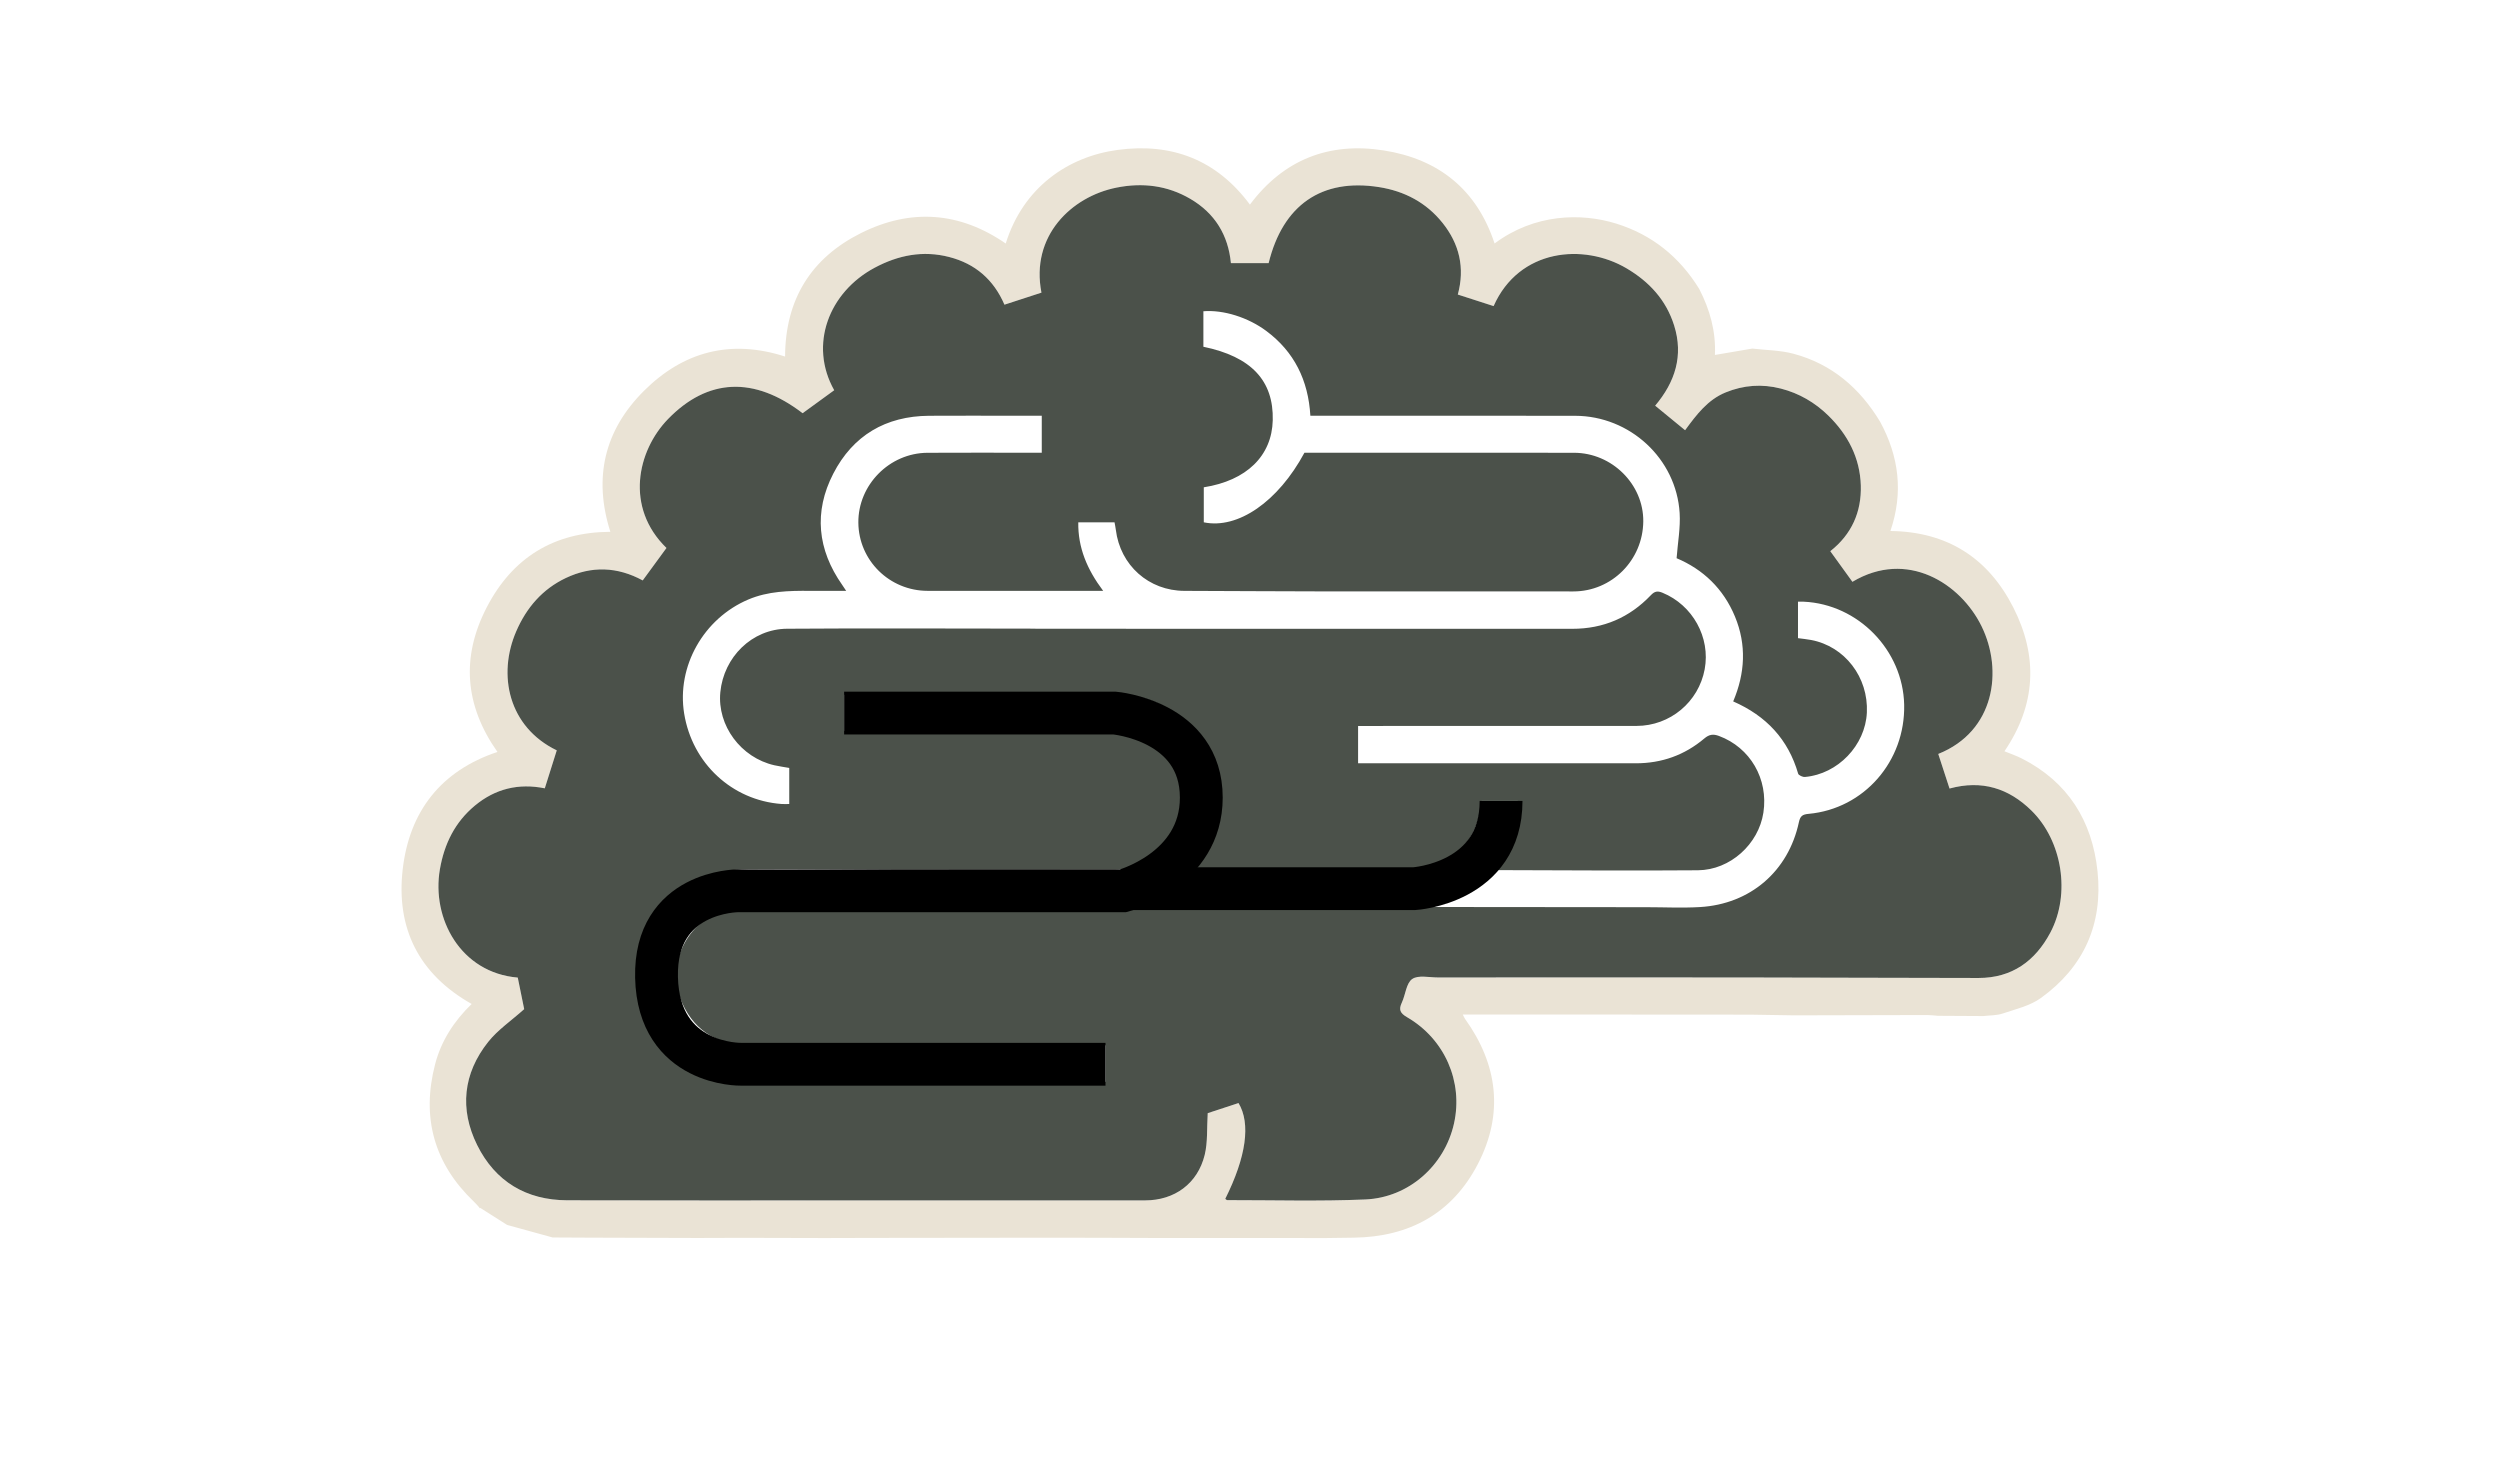 <?xml version="1.0" encoding="utf-8"?>
<!-- Generator: Adobe Illustrator 16.0.0, SVG Export Plug-In . SVG Version: 6.00 Build 0)  -->
<!DOCTYPE svg PUBLIC "-//W3C//DTD SVG 1.1//EN" "http://www.w3.org/Graphics/SVG/1.1/DTD/svg11.dtd">
<svg version="1.1" id="Layer_1" xmlns="http://www.w3.org/2000/svg" xmlns:xlink="http://www.w3.org/1999/xlink" x="0px" y="0px"
	 width="467px" height="273px" viewBox="0 0 467 273" enable-background="new 0 0 467 273" xml:space="preserve">
<path fill-rule="evenodd" clip-rule="evenodd" fill="#EAE3D5" d="M320.346,66.306c2.388-0.407,4.688-0.8,6.987-1.192
	c2.563,0.302,5.204,0.305,7.673,0.962c7.161,1.906,12.408,6.413,16.198,12.702c3.517,6.471,4.378,13.215,1.924,20.412
	c10.622,0.129,18.255,5.038,22.951,14.271c4.647,9.134,4.287,18.149-1.648,26.877c1.097,0.45,2.196,0.818,3.22,1.337
	c8.648,4.391,13.176,11.656,14.167,21.101c1.032,9.837-2.556,17.873-10.582,23.654c-2.022,1.457-4.688,2.071-7.118,2.892
	c-1.134,0.382-2.414,0.333-3.627,0.479c-2.832-0.016-5.664-0.032-8.496-0.048c-0.669-0.05-1.338-0.145-2.007-0.144
	c-8.276,0.012-16.552,0.038-24.827,0.06c-2.732-0.044-5.465-0.089-8.197-0.133c-7.781-0.006-15.563-0.01-23.344-0.015
	c-2.736-0.002-5.471-0.004-8.207-0.006c-7.339,0-14.68,0-22.162,0c0.153,0.301,0.255,0.584,0.424,0.819
	c6.134,8.563,7.25,17.713,2.396,27.098c-4.785,9.25-12.81,13.62-23.176,13.766c-1.862,0.026-3.724,0.051-5.587,0.076
	c-2.653-0.007-5.308-0.012-7.961-0.018c-5.075,0-10.15-0.001-15.225-0.002c-2.733,0.002-5.467,0.003-8.201,0.005
	c-6.442-0.02-12.885-0.056-19.327-0.055c-11.305,0.002-22.609,0.026-33.914,0.041c-2.854,0.009-5.709,0.017-8.563,0.024
	c-5.2-0.013-10.4-0.025-15.601-0.039c-2.721,0.01-5.441,0.019-8.162,0.027c-6.726-0.02-13.451-0.038-20.178-0.061
	c-2.315-0.008-4.632-0.023-6.948-0.036c-2.832-0.78-5.665-1.562-8.497-2.342c-1.668-1.059-3.337-2.116-5.004-3.174
	c0-0.001-0.085,0.043-0.085,0.043l0.044,0.083c-0.116-0.146-0.232-0.294-0.349-0.441c-0.269-0.285-0.525-0.583-0.809-0.854
	c-7.468-7.135-9.828-15.746-7.248-25.68c1.131-4.35,3.521-8.047,6.824-11.252c-9.906-5.597-14.139-14.191-12.879-25.148
	c1.245-10.825,7.135-18.408,17.697-21.934c-6.136-8.716-6.794-17.74-2.003-27.004c4.793-9.27,12.527-14.067,23.097-14.114
	c-3.213-10.117-1.107-18.96,6.254-26.312c7.368-7.359,16.212-9.71,26.384-6.428c0.042-10.674,4.852-18.395,14.156-23.053
	c9.267-4.638,18.415-4.027,27.062,1.941c3.26-10.493,11.639-16.24,20.907-17.488c10.111-1.361,18.487,1.837,24.707,10.218
	c6.288-8.404,14.766-11.726,24.992-10.122c10.25,1.609,17.396,7.303,20.71,17.385c7.454-5.568,16.184-5.752,22.728-3.714
	c6.697,2.084,11.829,6.233,15.498,12.202C319.412,57.842,320.549,61.92,320.346,66.306z M341.9,102.966
	c3.981-3.128,5.846-7.323,5.701-12.271c-0.15-5.154-2.418-9.483-6.064-13.055c-2.502-2.449-5.46-4.178-8.89-5.054
	c-3.518-0.899-6.935-0.649-10.292,0.72c-3.35,1.367-5.427,4.133-7.577,7.064c-1.894-1.553-3.665-3.006-5.591-4.584
	c3.738-4.428,5.316-9.355,3.541-14.992c-1.5-4.766-4.65-8.174-8.907-10.678c-8.013-4.714-20.05-3.666-24.813,7.066
	c-2.171-0.701-4.358-1.406-6.688-2.158c1.36-5.004,0.286-9.467-2.867-13.403c-3.036-3.791-7.101-5.915-11.839-6.664
	c-10.703-1.693-17.971,3.319-20.632,14.202c-2.27,0-4.567,0-7.046,0c-0.499-5.236-2.998-9.336-7.596-12.019
	c-4.292-2.505-8.927-3.058-13.766-2.091c-8.433,1.684-16.098,9.039-14.029,19.619c-2.257,0.734-4.536,1.477-6.91,2.25
	c-2.027-4.705-5.476-7.656-10.319-8.906c-4.903-1.266-9.517-0.35-13.919,2c-8.574,4.574-12.342,14.407-7.567,22.888
	c-1.961,1.427-3.945,2.87-5.898,4.29c-9.087-6.955-17.736-6.527-25.132,1.079c-5.796,5.962-8.069,16.554-0.301,24.095
	c-1.446,1.977-2.904,3.969-4.436,6.062c-4.752-2.581-9.565-2.729-14.36-0.454c-4.377,2.077-7.355,5.543-9.267,9.957
	c-3.54,8.168-1.438,17.885,7.568,22.24c-0.727,2.309-1.464,4.648-2.234,7.092c-4.901-0.99-9.259,0.077-13.054,3.225
	c-3.741,3.105-5.731,7.178-6.544,11.916c-1.577,9.214,3.886,19.317,14.549,20.213c0.429,2.108,0.865,4.25,1.2,5.895
	c-2.452,2.192-4.948,3.875-6.731,6.124c-4.679,5.894-5.378,12.548-2.058,19.26c3.377,6.823,9.182,10.296,16.825,10.321
	c18.221,0.058,36.44,0.019,54.66,0.019c17.767,0,35.534,0,53.301,0c5.475,0,9.804-3.121,11.121-8.498
	c0.587-2.393,0.388-4.979,0.564-7.797c1.626-0.532,3.697-1.213,5.755-1.888c2.309,3.824,1.436,10.056-2.48,17.896
	c0.122,0.08,0.25,0.237,0.377,0.237c8.598-0.008,17.208,0.244,25.791-0.125c8.159-0.351,14.822-6.391,16.563-14.191
	c1.736-7.783-1.719-15.764-8.761-19.85c-1.33-0.771-1.598-1.42-0.978-2.747c0.69-1.476,0.812-3.604,1.926-4.385
	c1.118-0.783,3.154-0.296,4.788-0.297c19.069-0.01,38.137-0.021,57.206-0.001c14.597,0.015,29.194,0.092,43.792,0.099
	c6.24,0.003,10.602-3.149,13.435-8.502c3.794-7.17,2.246-17.109-3.56-22.788c-4.219-4.128-9.226-5.756-15.285-4.099
	c-0.703-2.158-1.406-4.315-2.105-6.461c10.564-4.221,12.13-15.585,8.104-23.828c-3.928-8.038-13.915-14.434-24.137-8.322
	C344.691,106.83,343.34,104.96,341.9,102.966z"/>
<path fill-rule="evenodd" clip-rule="evenodd" fill="#525851" d="M94.731,228.819c-1.668-1.059-3.337-2.116-5.004-3.174"/>
<path fill-rule="evenodd" clip-rule="evenodd" fill="#525851" d="M89.687,225.771c-0.116-0.146-0.232-0.294-0.349-0.441
	C89.454,225.478,89.57,225.625,89.687,225.771z"/>
<path fill-rule="evenodd" clip-rule="evenodd" fill="#4B514A" d="M370.17,117.01c4.026,8.243,2.461,19.607-8.104,23.828
	c0.699,2.146,1.402,4.303,2.105,6.461c6.06-1.657,11.066-0.029,15.285,4.099c5.806,5.679,7.354,15.618,3.56,22.788
	c-2.833,5.353-7.194,8.505-13.435,8.502c-14.598-0.007-29.195-0.084-43.792-0.099c-19.069-0.02-38.137-0.009-57.206,0.001
	c-1.633,0.001-3.669-0.486-4.788,0.297c-1.114,0.781-1.236,2.909-1.926,4.385c-0.621,1.327-0.353,1.976,0.978,2.747
	c7.042,4.086,10.498,12.066,8.761,19.85c-1.74,7.801-8.404,13.841-16.563,14.191c-8.583,0.369-17.193,0.117-25.791,0.125
	c-0.127,0-0.255-0.157-0.377-0.237c3.916-7.841,4.789-14.072,2.48-17.896c-2.058,0.675-4.129,1.355-5.755,1.888
	c-0.177,2.818,0.022,5.404-0.564,7.797c-1.317,5.377-5.646,8.498-11.121,8.498c-17.767,0-35.534,0-53.301,0
	c-18.22,0-36.439,0.039-54.66-0.019c-7.644-0.025-13.448-3.498-16.825-10.321c-3.32-6.712-2.621-13.366,2.058-19.26
	c1.783-2.249,4.279-3.932,6.731-6.124c-0.335-1.645-0.771-3.786-1.2-5.895c-10.663-0.896-16.126-10.999-14.549-20.213
	c0.813-4.738,2.803-8.811,6.544-11.916c3.795-3.147,8.152-4.215,13.054-3.225c0.771-2.443,1.508-4.783,2.234-7.092
	c-9.006-4.355-11.108-14.072-7.568-22.24c1.911-4.414,4.89-7.88,9.267-9.957c4.795-2.274,9.608-2.127,14.36,0.454
	c1.531-2.093,2.989-4.085,4.436-6.062c-7.769-7.541-5.495-18.133,0.301-24.095c7.396-7.606,16.045-8.034,25.132-1.079
	c1.953-1.42,3.938-2.863,5.898-4.29c-4.774-8.48-1.007-18.313,7.567-22.888c4.402-2.35,9.016-3.266,13.919-2
	c4.844,1.25,8.292,4.201,10.319,8.906c2.374-0.773,4.653-1.516,6.91-2.25c-2.068-10.58,5.597-17.936,14.029-19.619
	c4.839-0.967,9.474-0.414,13.766,2.091c4.598,2.683,7.097,6.782,7.596,12.019c2.479,0,4.776,0,7.046,0
	c2.661-10.883,9.929-15.896,20.632-14.202c4.738,0.749,8.803,2.873,11.839,6.664c3.152,3.937,4.227,8.399,2.867,13.403
	c2.33,0.752,4.517,1.457,6.688,2.158c4.763-10.732,16.8-11.78,24.813-7.066c4.256,2.504,7.407,5.912,8.907,10.678
	c1.775,5.637,0.197,10.564-3.541,14.992c1.926,1.578,3.697,3.031,5.591,4.584c2.15-2.932,4.228-5.697,7.577-7.064
	c3.357-1.369,6.774-1.619,10.292-0.72c3.43,0.876,6.388,2.604,8.89,5.054c3.646,3.571,5.914,7.9,6.064,13.055
	c0.145,4.947-1.72,9.143-5.701,12.271c1.439,1.994,2.791,3.864,4.133,5.722C356.255,102.576,366.242,108.972,370.17,117.01z
	 M157.682,136.527c0.722,0.039,1.428,0.108,2.133,0.109c15.788,0.006,31.576-0.006,47.364,0.01
	c6.752,0.006,11.891,3.895,13.369,10.054c1.896,7.896-4.193,15.718-12.282,15.728c-13.582,0.02-27.163,0.02-40.744,0.001
	c-9.222-0.013-18.445-0.161-27.666-0.074c-7.039,0.065-12.92,2.78-16.926,8.719c-4.347,6.444-4.797,13.369-1.284,20.269
	c3.488,6.85,9.341,10.707,17.026,10.768c22.295,0.177,44.592,0.063,66.887,0.059c0.274,0,0.55-0.054,0.948-0.095
	c0-2.216,0-4.388,0-6.813c-0.678,0-1.329,0-1.979,0c-21.333,0-42.668-0.027-64.001,0.017c-6.015,0.013-10.589-2.333-13.081-7.888
	c-3.795-8.462,2.539-18.033,11.865-18.033c35.876-0.003,71.753,0.025,107.629,0.049c20.202,0.012,40.403,0.037,60.604,0.057
	c3.335,0.002,6.679,0.17,10.001-0.024c9.393-0.549,16.518-6.672,18.486-15.837c0.259-1.204,0.688-1.47,1.836-1.576
	c10.344-0.952,18.069-9.832,17.833-20.396c-0.229-10.185-8.599-18.769-18.759-19.233c-0.325-0.016-0.652-0.002-1.074-0.002
	c0,2.286,0,4.469,0,6.814c0.809,0.109,1.636,0.188,2.449,0.34c6.291,1.182,10.722,6.955,10.416,13.555
	c-0.283,6.119-5.414,11.492-11.563,12.033c-0.418,0.037-1.183-0.304-1.273-0.617c-1.852-6.401-5.946-10.784-12.133-13.496
	c2.223-5.267,2.521-10.551,0.336-15.839c-2.162-5.233-5.977-8.83-10.908-10.911c0.216-2.9,0.74-5.693,0.57-8.444
	c-0.626-10.157-9.292-18.14-19.524-18.158c-15.788-0.027-31.576-0.007-47.364-0.007c-0.664,0-1.326,0-2.093,0
	c-0.394-6.633-3.004-11.947-8.234-15.841c-3.409-2.538-8.009-3.981-11.751-3.681c0,1.089,0,2.201,0,3.313c0,1.118,0,2.236,0,3.319
	c8.95,1.852,13.138,6.334,12.957,13.732c-0.162,6.652-4.885,11.267-12.882,12.522c0,2.175,0,4.361,0,6.542
	c6.366,1.331,13.882-3.855,18.801-12.997c1.083,0,2.213,0,3.342,0c15.675,0,31.35-0.016,47.024,0.007
	c7.092,0.01,12.995,5.9,12.929,12.817c-0.07,7.243-5.884,13.079-13.062,13.083c-15.166,0.006-30.332,0.014-45.497-0.003
	c-9.053-0.011-18.104-0.075-27.157-0.103c-6.656-0.021-11.987-4.759-12.811-11.404c-0.055-0.443-0.151-0.881-0.244-1.403
	c-2.235,0-4.413,0-6.771,0c-0.071,4.731,1.632,8.786,4.648,12.805c-0.896,0-1.476,0.001-2.054,0.001
	c-10.242,0-20.484,0.004-30.728-0.002c-7.128-0.004-12.89-5.68-12.949-12.741c-0.059-7.048,5.8-13.003,12.905-13.048
	c6.451-0.04,12.902-0.009,19.354-0.009c0.617,0,1.235,0,2.002,0c0-2.317,0-4.532,0-6.911c-1.73,0-3.417,0-5.105,0
	c-5.319,0-10.639-0.03-15.958,0.006c-8.089,0.057-14.209,3.68-17.879,10.803c-3.678,7.139-2.971,14.204,1.678,20.813
	c0.186,0.264,0.358,0.535,0.728,1.09c-2.446,0-4.619,0.012-6.792-0.003c-3.913-0.026-7.793,0.048-11.495,1.621
	c-8.354,3.55-13.407,12.484-11.979,21.297c1.507,9.3,8.93,16.204,18.173,16.896c0.442,0.034,0.89,0.005,1.459,0.005
	c0-2.276,0-4.452,0-6.739c-0.925-0.164-1.859-0.291-2.775-0.498c-6.259-1.418-10.697-7.42-10.101-13.635
	c0.633-6.584,5.923-11.821,12.469-11.869c15.107-0.112,30.217-0.027,45.326-0.021c0.622,0.002,1.244,0.025,1.866,0.025
	c33.16,0.001,66.321-0.009,99.482,0.01c5.813,0.004,10.698-2.1,14.677-6.276c0.726-0.761,1.263-0.836,2.172-0.464
	c5.636,2.303,8.993,8.344,7.888,14.293c-1.137,6.119-6.461,10.581-12.738,10.588c-16.58,0.02-33.161,0.008-49.741,0.008
	c-0.725,0-1.448,0-2.265,0c0,2.364,0,4.549,0,6.969c0.604,0,1.203,0,1.803,0c16.693,0,33.387-0.004,50.081,0.004
	c4.832,0.002,9.117-1.529,12.791-4.635c0.916-0.775,1.662-0.872,2.732-0.475c5.837,2.16,9.266,8.033,8.304,14.33
	c-0.896,5.867-6.181,10.713-12.237,10.763c-12.504,0.104-25.01-0.003-37.516-0.03c-0.15,0-0.3-0.081-0.68-0.19
	c2.861-3.8,4.669-7.882,4.552-12.729c-2.28,0-4.417,0-6.749,0c-0.086,0.502-0.191,1.035-0.268,1.574
	c-0.93,6.6-6.293,11.34-12.929,11.354c-10.3,0.023-20.599,0.007-30.897,0.007c-3.038,0-6.075,0-9.505,0
	c0.544-0.835,0.835-1.284,1.129-1.731c4.268-6.505,4.843-13.342,1.308-20.254c-3.5-6.846-9.326-10.684-17.018-10.781
	c-16.747-0.21-33.498-0.09-50.247-0.1c-0.164,0-0.327,0.056-0.663,0.117C157.682,132.05,157.682,134.188,157.682,136.527z"/>
<path fill="none" stroke="#000000" stroke-width="8" stroke-miterlimit="10" d="M206.507,198.802h-68.105
	c0,0-15.396,0.301-15.763-16.237c-0.358-16.163,15.163-16.163,15.163-16.163h72c0,0,14.6-3.852,14.6-17.4
	c0-14.399-16.2-15.8-16.2-15.8h-50.519"/>
<path fill="none" stroke="#000000" stroke-width="8" stroke-miterlimit="10" d="M211.023,166.002h53.178c0,0,16.2-1,16.2-16.387"/>
</svg>
